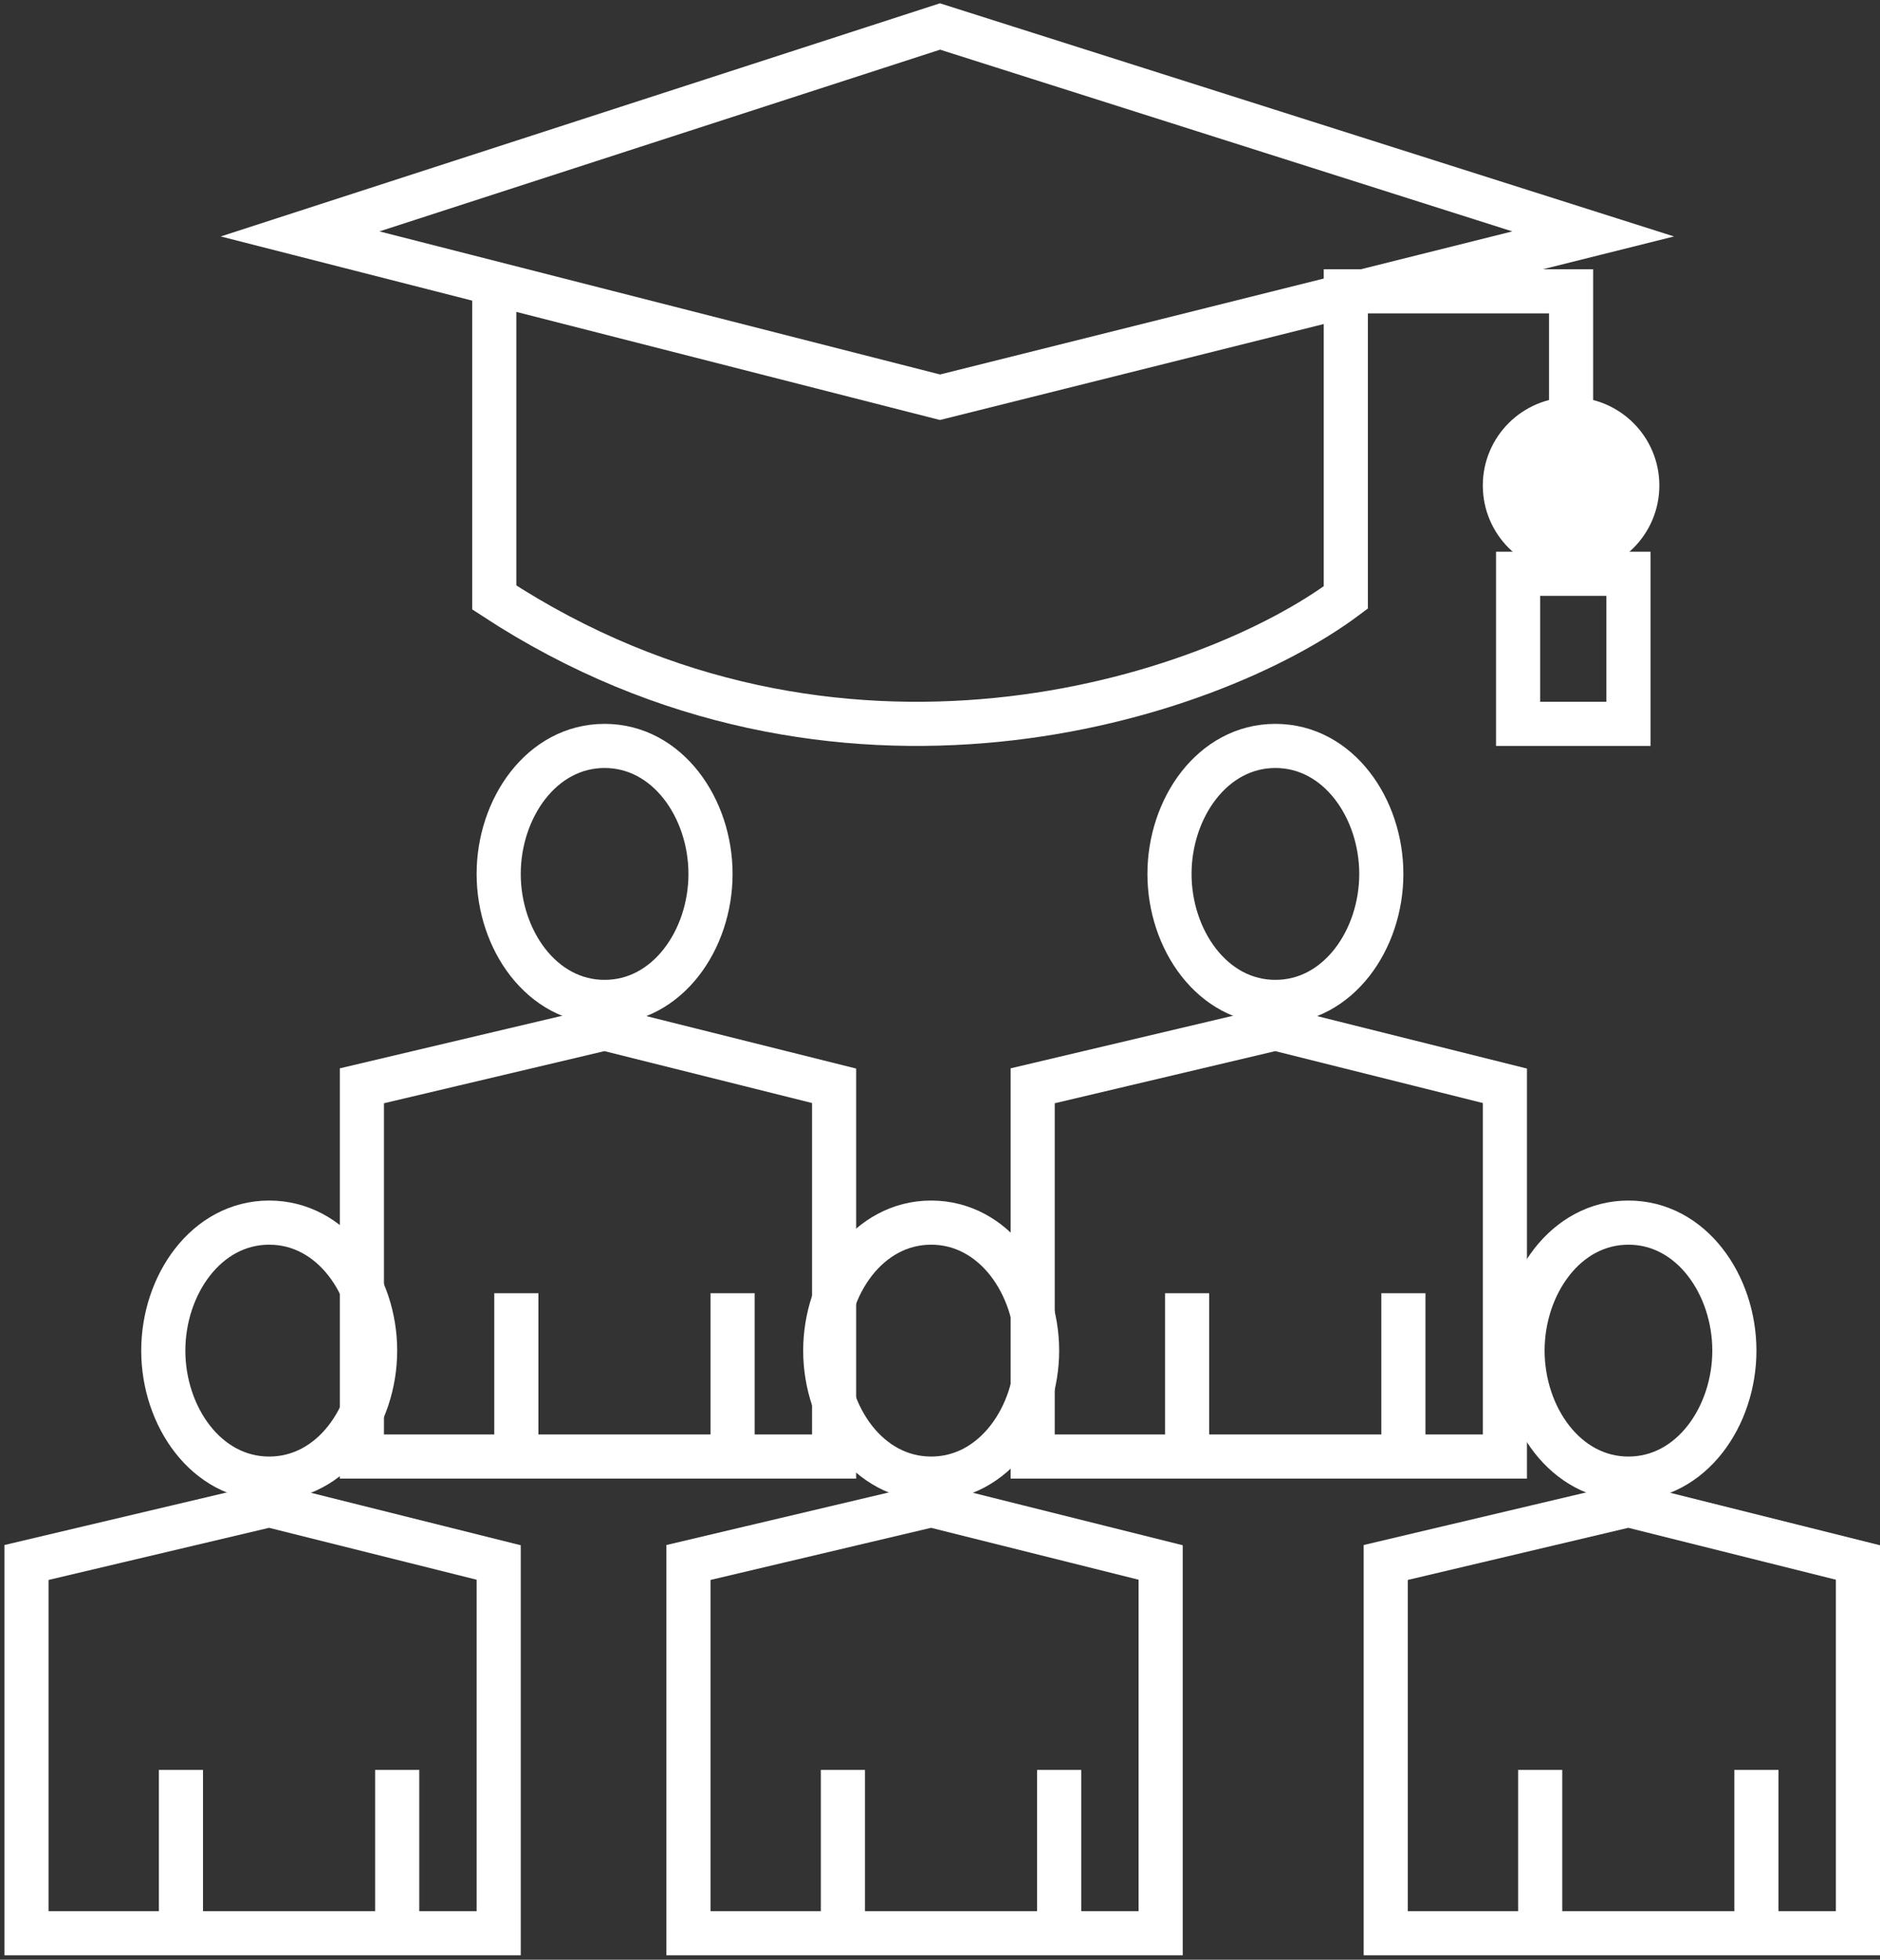 <svg width="213" height="222" viewBox="0 0 213 222" fill="none" xmlns="http://www.w3.org/2000/svg">
<rect x="0" y="0" width="213" height="222" fill="#333333" stroke="none"/>
<path d="M106.5 45L34 26.5L106.5 3L180.5 26.5L106.5 45Z" stroke="white" stroke-width="5"/>
<path d="M172 82V65H184.5V82H172Z" stroke="white" stroke-width="5"/>
<circle cx="178" cy="55" r="10" fill="white"/>
<path d="M178 47.166V33H152.477V67.683C136.993 79.244 94.795 93.084 56 67.683V33.977" stroke="white" stroke-width="5"/>
<path d="M83 165H94.5V123L68.5 116.5L41 123V165H58.5M83 165V146.5M83 165H58.5M58.5 165V146.5" stroke="white" stroke-width="5"/>
<path d="M68.5 113.5C75.64 113.5 80.5 106.432 80.5 99C80.5 91.568 75.64 84.5 68.5 84.5C61.36 84.5 56.5 91.568 56.5 99C56.5 106.432 61.36 113.5 68.5 113.5Z" stroke="white" stroke-width="5"/>
<path d="M159 165H170.5V123L144.5 116.5L117 123V165H134.5M159 165V146.5M159 165H134.5M134.5 165V146.5" stroke="white" stroke-width="5"/>
<path d="M144.5 113.5C151.64 113.5 156.5 106.432 156.5 99C156.5 91.568 151.64 84.5 144.5 84.5C137.36 84.5 132.5 91.568 132.5 99C132.5 106.432 137.36 113.5 144.5 113.5Z" stroke="white" stroke-width="5"/>
<path d="M45 219H56.5V177L30.5 170.5L3 177V219H20.5M45 219V200.5M45 219H20.5M20.5 219V200.5" stroke="white" stroke-width="5"/>
<path d="M30.5 167.5C37.64 167.5 42.5 160.432 42.5 153C42.5 145.568 37.64 138.5 30.5 138.5C23.36 138.5 18.5 145.568 18.5 153C18.5 160.432 23.36 167.5 30.5 167.5Z" stroke="white" stroke-width="5"/>
<path d="M120 219H131.5V177L105.5 170.5L78 177V219H95.5M120 219V200.5M120 219H95.5M95.5 219V200.5" stroke="white" stroke-width="5"/>
<path d="M105.5 167.5C112.64 167.5 117.5 160.432 117.5 153C117.5 145.568 112.64 138.5 105.5 138.5C98.36 138.5 93.5 145.568 93.5 153C93.5 160.432 98.36 167.5 105.5 167.5Z" stroke="white" stroke-width="5"/>
<path d="M199 219H210.5V177L184.5 170.5L157 177V219H174.5M199 219V200.5M199 219H174.5M174.5 219V200.5" stroke="white" stroke-width="5"/>
<path d="M184.5 167.5C191.64 167.5 196.5 160.432 196.5 153C196.5 145.568 191.64 138.5 184.5 138.5C177.36 138.5 172.5 145.568 172.5 153C172.5 160.432 177.36 167.5 184.5 167.5Z" stroke="white" stroke-width="5"/>
</svg>
